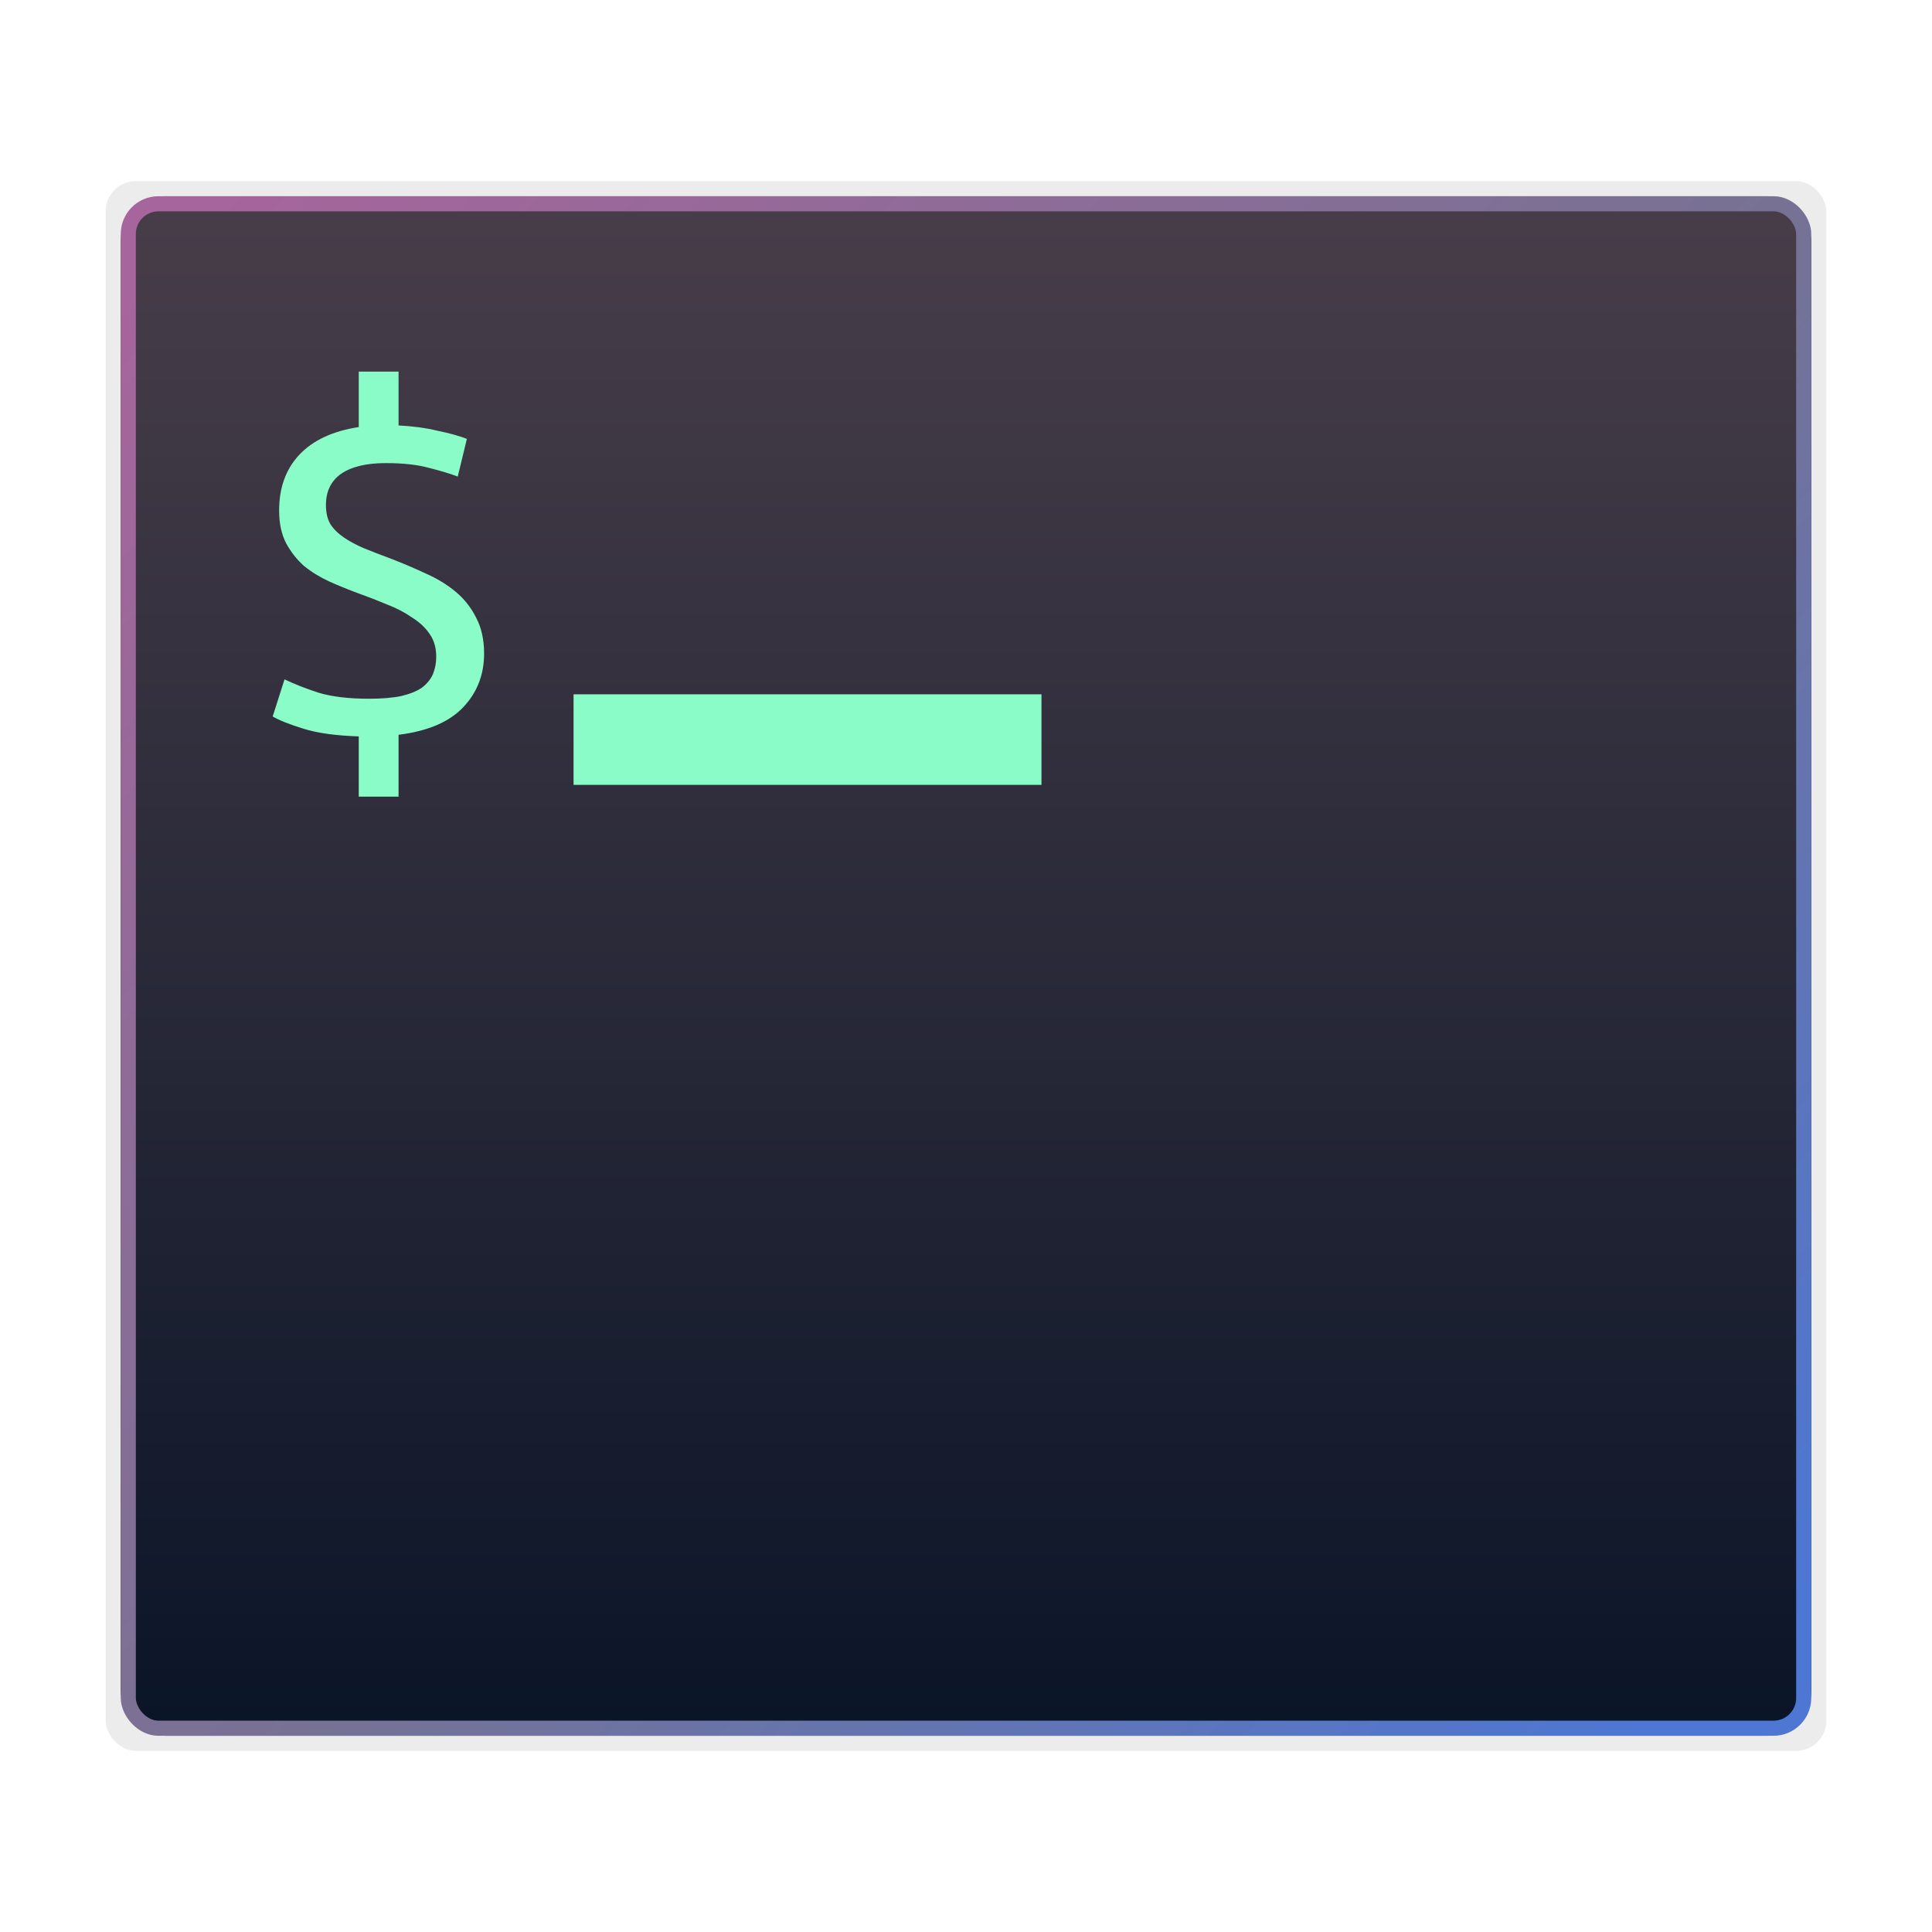 <svg xmlns="http://www.w3.org/2000/svg" xmlns:xlink="http://www.w3.org/1999/xlink" height="128" viewBox="0 0 128 128" width="128"><title>Template icons dark</title><defs><linearGradient id="a"><stop offset="0" stop-color="#4d77d3"/><stop offset=".453" stop-color="#767294"/><stop offset="1" stop-color="#a6659c"/></linearGradient><linearGradient id="b"><stop offset="0" stop-color="#0b1528"/><stop offset="1" stop-color="#473d49"/></linearGradient><linearGradient xlink:href="#b" id="c" x1="26.4" y1="60.613" x2="26.4" y2="-12.187" gradientUnits="userSpaceOnUse" gradientTransform="matrix(1.39 0 0 1.373 238.727 239.14)"/><linearGradient xlink:href="#a" id="d" x1="53.271" y1="55.429" x2="-10.45" y2="-7.238" gradientUnits="userSpaceOnUse" gradientTransform="matrix(1.534 0 0 1.561 235.667 235.662)"/></defs><g transform="translate(-208 -208)"><rect ry="2" y="220" x="215" height="104" width="114" style="isolation:auto;mix-blend-mode:normal;marker:none" color="#000" overflow="visible" fill-opacity=".077" stroke-width=".444" stroke-opacity=".471"/><rect style="isolation:auto;mix-blend-mode:normal;marker:none" width="112" height="102" x="216" y="221" ry="3" color="#000" overflow="visible" fill="url(#c)" stroke-width=".412" stroke-opacity=".471"/><rect style="isolation:auto;mix-blend-mode:normal;marker:none" width="111" height="101" x="216.5" y="221.5" ry="2" color="#000" overflow="visible" fill="none" stroke="url(#d)"/><rect style="isolation:auto;mix-blend-mode:normal;marker:none" width="31" height="6" x="246" y="254" ry="0" color="#000" overflow="visible" fill="#8affca" fill-opacity=".984" stroke-width="1.607"/><path style="line-height:10;-inkscape-font-specification:'Ubuntu Mono'" d="M232.446 254.293q1.283 0 2.138-.178.891-.214 1.39-.57.5-.393.713-.892.214-.534.214-1.14 0-.891-.428-1.497-.428-.642-1.176-1.105-.713-.5-1.64-.856-.926-.392-1.924-.748-.963-.356-1.925-.784-.927-.428-1.675-1.034-.713-.641-1.176-1.497-.464-.89-.464-2.174 0-2.281 1.355-3.707 1.354-1.425 3.92-1.817v-3.672h2.638v3.565q1.426.07 2.602.356 1.212.25 1.924.535l-.605 2.495q-.749-.285-1.89-.57-1.14-.321-2.887-.321-1.924 0-2.958.713-.998.712-.998 2.067 0 .748.285 1.247.321.5.891.891.57.392 1.32.713.783.32 1.746.677 1.211.464 2.352.998 1.14.5 1.996 1.212.855.713 1.354 1.71.535.999.535 2.389 0 2.103-1.39 3.564-1.39 1.461-4.277 1.818v4.099h-2.638v-3.992q-2.245-.071-3.635-.5-1.39-.427-2.067-.819l.784-2.46q.962.464 2.28.892 1.32.392 3.316.392z" font-weight="400" font-size="10.102" font-family="Ubuntu Mono" letter-spacing="0" word-spacing="0" fill="#8affca" fill-opacity=".984" stroke-width="3.528"/></g></svg>